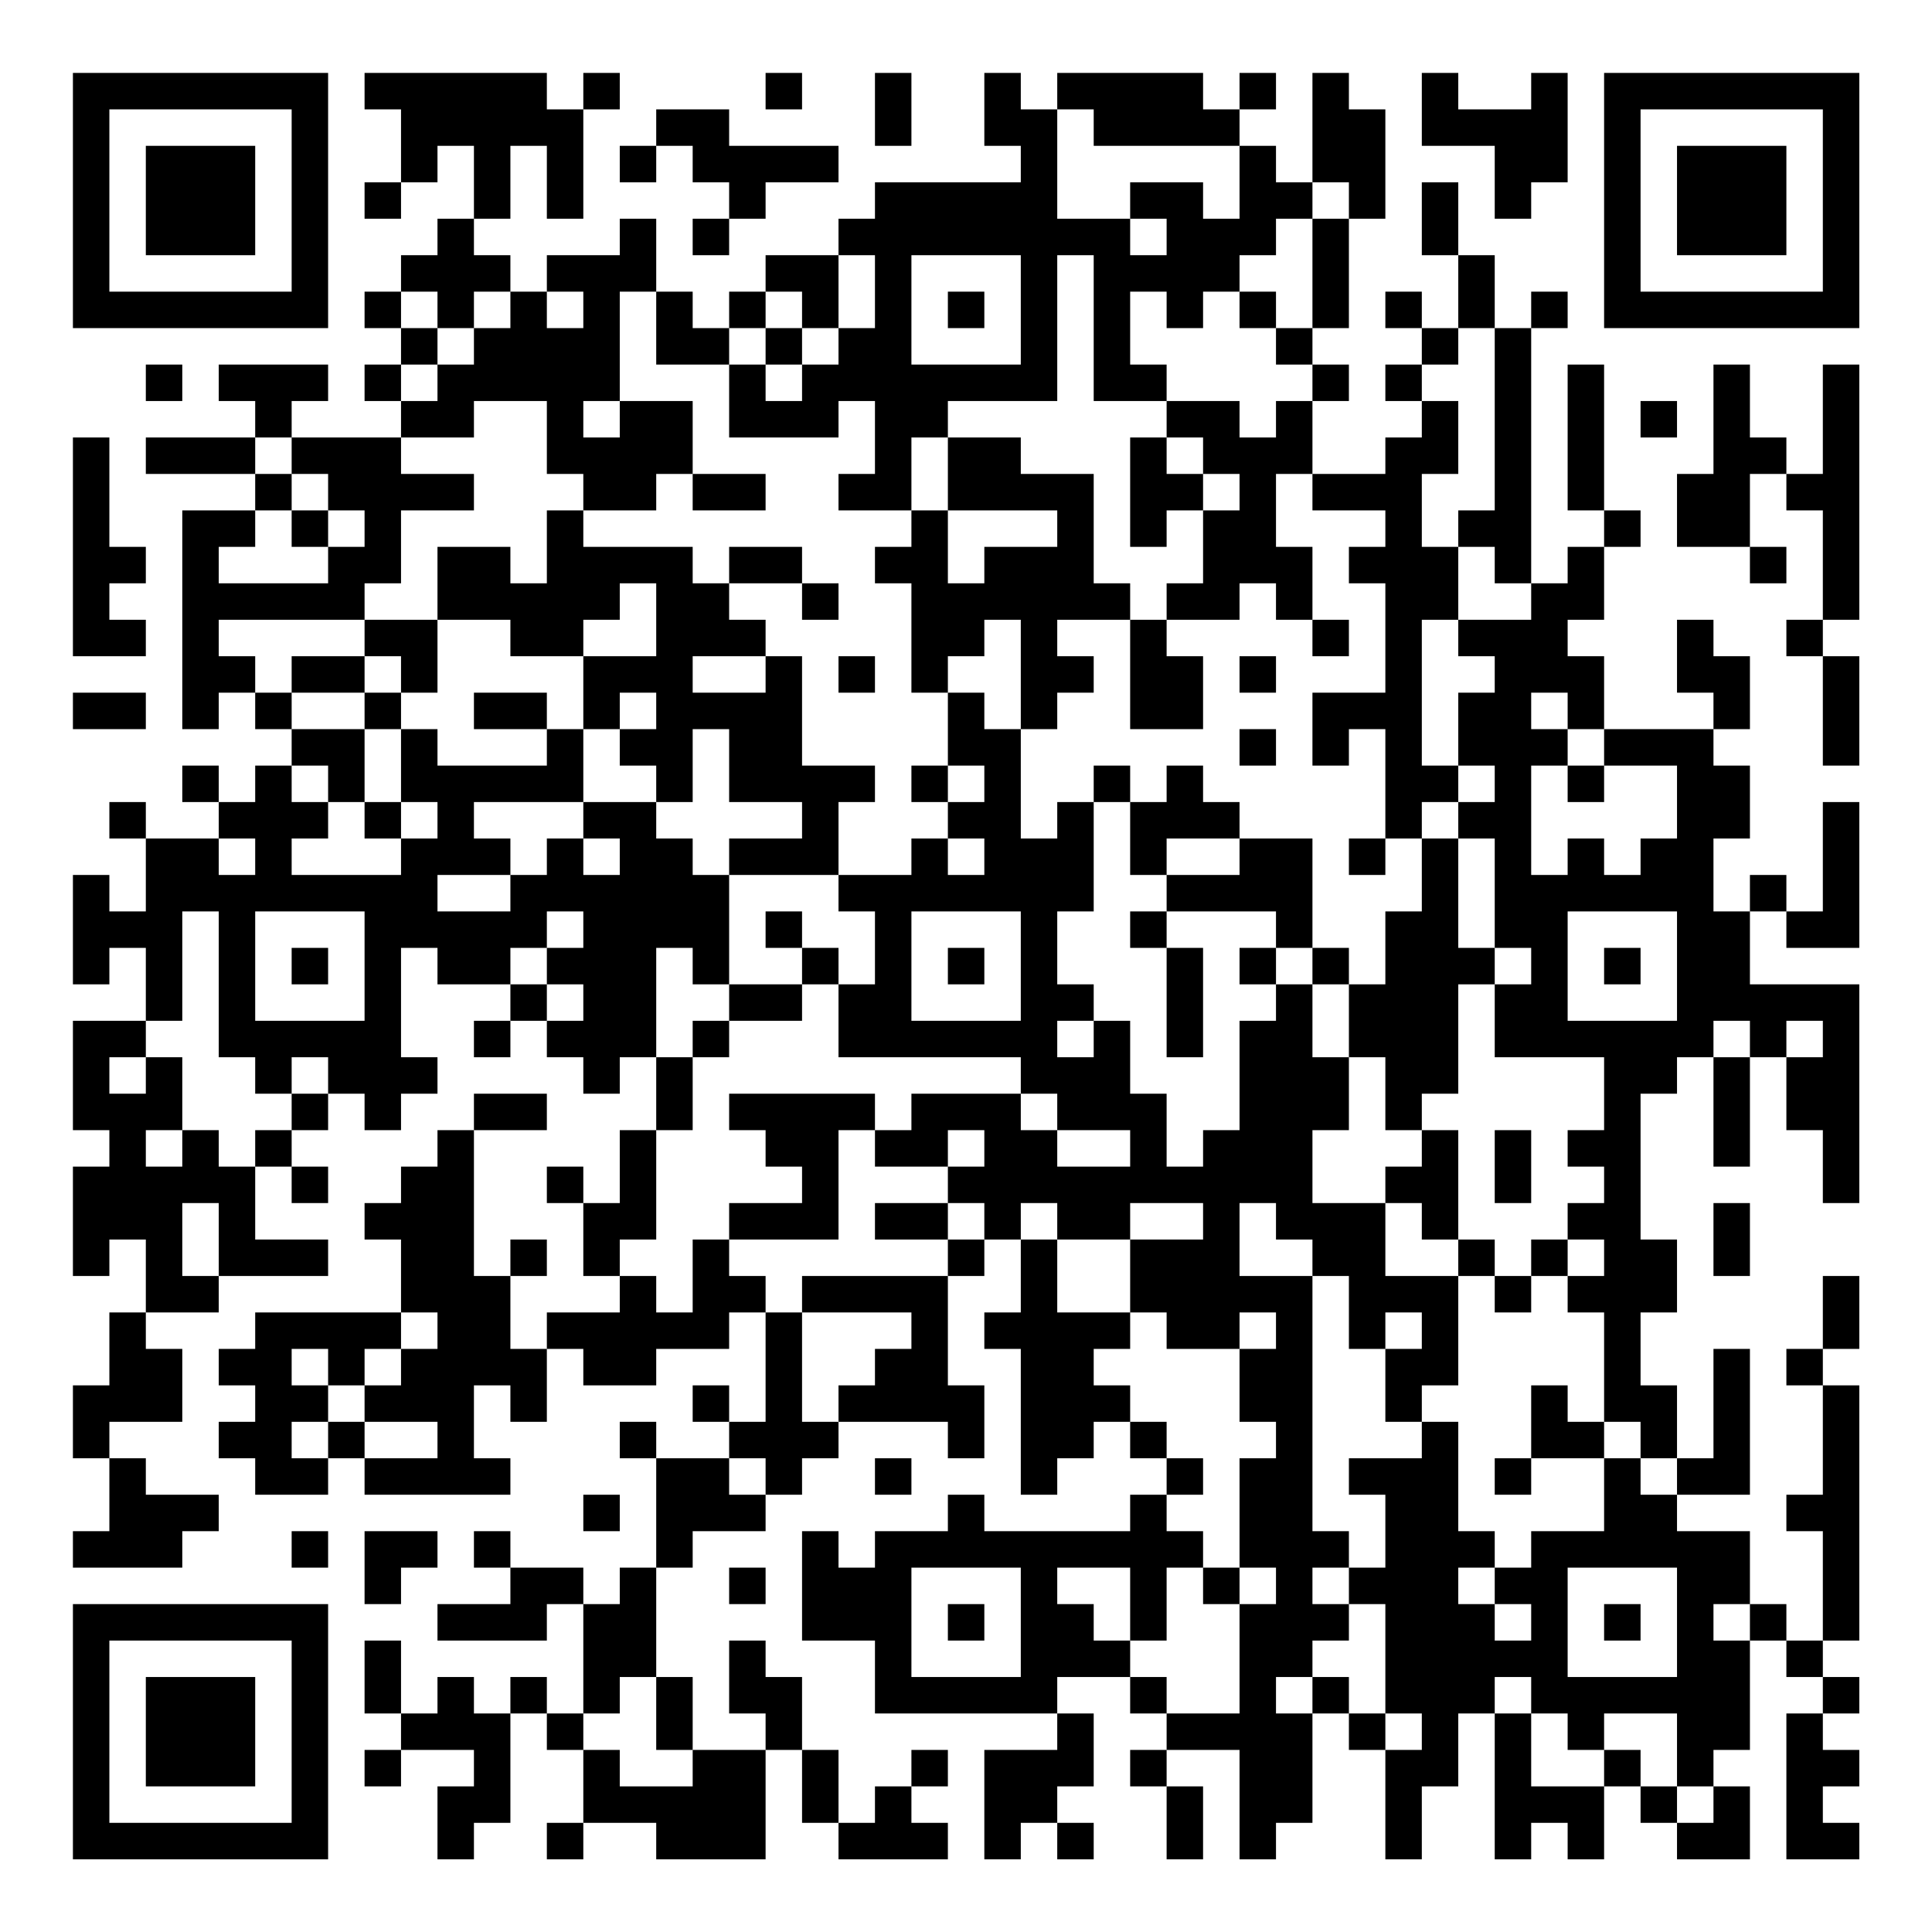 <?xml version="1.0" encoding="UTF-8"?>
<svg xmlns="http://www.w3.org/2000/svg" version="1.1" width="200" height="200" viewBox="0 0 200 200"><rect x="0" y="0" width="200" height="200" fill="#ffffff"/><g transform="scale(3.774)"><g transform="translate(2,2)"><path fill-rule="evenodd" d="M8 0L8 1L9 1L9 3L8 3L8 4L9 4L9 3L10 3L10 2L11 2L11 4L10 4L10 5L9 5L9 6L8 6L8 7L9 7L9 8L8 8L8 9L9 9L9 10L6 10L6 9L7 9L7 8L4 8L4 9L5 9L5 10L2 10L2 11L5 11L5 12L3 12L3 18L4 18L4 17L5 17L5 18L6 18L6 19L5 19L5 20L4 20L4 19L3 19L3 20L4 20L4 21L2 21L2 20L1 20L1 21L2 21L2 23L1 23L1 22L0 22L0 25L1 25L1 24L2 24L2 26L0 26L0 29L1 29L1 30L0 30L0 33L1 33L1 32L2 32L2 34L1 34L1 36L0 36L0 38L1 38L1 40L0 40L0 41L3 41L3 40L4 40L4 39L2 39L2 38L1 38L1 37L3 37L3 35L2 35L2 34L4 34L4 33L7 33L7 32L5 32L5 30L6 30L6 31L7 31L7 30L6 30L6 29L7 29L7 28L8 28L8 29L9 29L9 28L10 28L10 27L9 27L9 24L10 24L10 25L12 25L12 26L11 26L11 27L12 27L12 26L13 26L13 27L14 27L14 28L15 28L15 27L16 27L16 29L15 29L15 31L14 31L14 30L13 30L13 31L14 31L14 33L15 33L15 34L13 34L13 35L12 35L12 33L13 33L13 32L12 32L12 33L11 33L11 29L13 29L13 28L11 28L11 29L10 29L10 30L9 30L9 31L8 31L8 32L9 32L9 34L5 34L5 35L4 35L4 36L5 36L5 37L4 37L4 38L5 38L5 39L7 39L7 38L8 38L8 39L12 39L12 38L11 38L11 36L12 36L12 37L13 37L13 35L14 35L14 36L16 36L16 35L18 35L18 34L19 34L19 37L18 37L18 36L17 36L17 37L18 37L18 38L16 38L16 37L15 37L15 38L16 38L16 41L15 41L15 42L14 42L14 41L12 41L12 40L11 40L11 41L12 41L12 42L10 42L10 43L13 43L13 42L14 42L14 45L13 45L13 44L12 44L12 45L11 45L11 44L10 44L10 45L9 45L9 43L8 43L8 45L9 45L9 46L8 46L8 47L9 47L9 46L11 46L11 47L10 47L10 49L11 49L11 48L12 48L12 45L13 45L13 46L14 46L14 48L13 48L13 49L14 49L14 48L16 48L16 49L19 49L19 46L20 46L20 48L21 48L21 49L24 49L24 48L23 48L23 47L24 47L24 46L23 46L23 47L22 47L22 48L21 48L21 46L20 46L20 44L19 44L19 43L18 43L18 45L19 45L19 46L17 46L17 44L16 44L16 41L17 41L17 40L19 40L19 39L20 39L20 38L21 38L21 37L24 37L24 38L25 38L25 36L24 36L24 33L25 33L25 32L26 32L26 34L25 34L25 35L26 35L26 39L27 39L27 38L28 38L28 37L29 37L29 38L30 38L30 39L29 39L29 40L25 40L25 39L24 39L24 40L22 40L22 41L21 41L21 40L20 40L20 43L22 43L22 45L27 45L27 46L25 46L25 49L26 49L26 48L27 48L27 49L28 49L28 48L27 48L27 47L28 47L28 45L27 45L27 44L29 44L29 45L30 45L30 46L29 46L29 47L30 47L30 49L31 49L31 47L30 47L30 46L32 46L32 49L33 49L33 48L34 48L34 45L35 45L35 46L36 46L36 49L37 49L37 47L38 47L38 45L39 45L39 49L40 49L40 48L41 48L41 49L42 49L42 47L43 47L43 48L44 48L44 49L46 49L46 47L45 47L45 46L46 46L46 43L47 43L47 44L48 44L48 45L47 45L47 49L49 49L49 48L48 48L48 47L49 47L49 46L48 46L48 45L49 45L49 44L48 44L48 43L49 43L49 36L48 36L48 35L49 35L49 33L48 33L48 35L47 35L47 36L48 36L48 39L47 39L47 40L48 40L48 43L47 43L47 42L46 42L46 40L44 40L44 39L46 39L46 35L45 35L45 38L44 38L44 36L43 36L43 34L44 34L44 32L43 32L43 28L44 28L44 27L45 27L45 30L46 30L46 27L47 27L47 29L48 29L48 31L49 31L49 25L46 25L46 23L47 23L47 24L49 24L49 20L48 20L48 23L47 23L47 22L46 22L46 23L45 23L45 21L46 21L46 19L45 19L45 18L46 18L46 16L45 16L45 15L44 15L44 17L45 17L45 18L42 18L42 16L41 16L41 15L42 15L42 13L43 13L43 12L42 12L42 8L41 8L41 12L42 12L42 13L41 13L41 14L40 14L40 7L41 7L41 6L40 6L40 7L39 7L39 5L38 5L38 3L37 3L37 5L38 5L38 7L37 7L37 6L36 6L36 7L37 7L37 8L36 8L36 9L37 9L37 10L36 10L36 11L34 11L34 9L35 9L35 8L34 8L34 7L35 7L35 4L36 4L36 1L35 1L35 0L34 0L34 3L33 3L33 2L32 2L32 1L33 1L33 0L32 0L32 1L31 1L31 0L27 0L27 1L26 1L26 0L25 0L25 2L26 2L26 3L22 3L22 4L21 4L21 5L19 5L19 6L18 6L18 7L17 7L17 6L16 6L16 4L15 4L15 5L13 5L13 6L12 6L12 5L11 5L11 4L12 4L12 2L13 2L13 4L14 4L14 1L15 1L15 0L14 0L14 1L13 1L13 0ZM19 0L19 1L20 1L20 0ZM22 0L22 2L23 2L23 0ZM37 0L37 2L39 2L39 4L40 4L40 3L41 3L41 0L40 0L40 1L38 1L38 0ZM16 1L16 2L15 2L15 3L16 3L16 2L17 2L17 3L18 3L18 4L17 4L17 5L18 5L18 4L19 4L19 3L21 3L21 2L18 2L18 1ZM27 1L27 4L29 4L29 5L30 5L30 4L29 4L29 3L31 3L31 4L32 4L32 2L28 2L28 1ZM34 3L34 4L33 4L33 5L32 5L32 6L31 6L31 7L30 7L30 6L29 6L29 8L30 8L30 9L28 9L28 5L27 5L27 9L24 9L24 10L23 10L23 12L21 12L21 11L22 11L22 9L21 9L21 10L18 10L18 8L19 8L19 9L20 9L20 8L21 8L21 7L22 7L22 5L21 5L21 7L20 7L20 6L19 6L19 7L18 7L18 8L16 8L16 6L15 6L15 9L14 9L14 10L15 10L15 9L17 9L17 11L16 11L16 12L14 12L14 11L13 11L13 9L11 9L11 10L9 10L9 11L11 11L11 12L9 12L9 14L8 14L8 15L4 15L4 16L5 16L5 17L6 17L6 18L8 18L8 20L7 20L7 19L6 19L6 20L7 20L7 21L6 21L6 22L9 22L9 21L10 21L10 20L9 20L9 18L10 18L10 19L13 19L13 18L14 18L14 20L11 20L11 21L12 21L12 22L10 22L10 23L12 23L12 22L13 22L13 21L14 21L14 22L15 22L15 21L14 21L14 20L16 20L16 21L17 21L17 22L18 22L18 25L17 25L17 24L16 24L16 27L17 27L17 29L16 29L16 32L15 32L15 33L16 33L16 34L17 34L17 32L18 32L18 33L19 33L19 34L20 34L20 37L21 37L21 36L22 36L22 35L23 35L23 34L20 34L20 33L24 33L24 32L25 32L25 31L24 31L24 30L25 30L25 29L24 29L24 30L22 30L22 29L23 29L23 28L26 28L26 29L27 29L27 30L29 30L29 29L27 29L27 28L26 28L26 27L21 27L21 25L22 25L22 23L21 23L21 22L23 22L23 21L24 21L24 22L25 22L25 21L24 21L24 20L25 20L25 19L24 19L24 17L25 17L25 18L26 18L26 21L27 21L27 20L28 20L28 23L27 23L27 25L28 25L28 26L27 26L27 27L28 27L28 26L29 26L29 28L30 28L30 30L31 30L31 29L32 29L32 26L33 26L33 25L34 25L34 27L35 27L35 29L34 29L34 31L36 31L36 33L38 33L38 36L37 36L37 37L36 37L36 35L37 35L37 34L36 34L36 35L35 35L35 33L34 33L34 32L33 32L33 31L32 31L32 33L34 33L34 40L35 40L35 41L34 41L34 42L35 42L35 43L34 43L34 44L33 44L33 45L34 45L34 44L35 44L35 45L36 45L36 46L37 46L37 45L36 45L36 42L35 42L35 41L36 41L36 39L35 39L35 38L37 38L37 37L38 37L38 40L39 40L39 41L38 41L38 42L39 42L39 43L40 43L40 42L39 42L39 41L40 41L40 40L42 40L42 38L43 38L43 39L44 39L44 38L43 38L43 37L42 37L42 34L41 34L41 33L42 33L42 32L41 32L41 31L42 31L42 30L41 30L41 29L42 29L42 27L39 27L39 25L40 25L40 24L39 24L39 21L38 21L38 20L39 20L39 19L38 19L38 17L39 17L39 16L38 16L38 15L40 15L40 14L39 14L39 13L38 13L38 12L39 12L39 7L38 7L38 8L37 8L37 9L38 9L38 11L37 11L37 13L38 13L38 15L37 15L37 19L38 19L38 20L37 20L37 21L36 21L36 18L35 18L35 19L34 19L34 17L36 17L36 14L35 14L35 13L36 13L36 12L34 12L34 11L33 11L33 13L34 13L34 15L33 15L33 14L32 14L32 15L30 15L30 14L31 14L31 12L32 12L32 11L31 11L31 10L30 10L30 9L32 9L32 10L33 10L33 9L34 9L34 8L33 8L33 7L34 7L34 4L35 4L35 3ZM23 5L23 8L26 8L26 5ZM9 6L9 7L10 7L10 8L9 8L9 9L10 9L10 8L11 8L11 7L12 7L12 6L11 6L11 7L10 7L10 6ZM13 6L13 7L14 7L14 6ZM24 6L24 7L25 7L25 6ZM32 6L32 7L33 7L33 6ZM19 7L19 8L20 8L20 7ZM2 8L2 9L3 9L3 8ZM45 8L45 11L44 11L44 13L46 13L46 14L47 14L47 13L46 13L46 11L47 11L47 12L48 12L48 15L47 15L47 16L48 16L48 19L49 19L49 16L48 16L48 15L49 15L49 8L48 8L48 11L47 11L47 10L46 10L46 8ZM43 9L43 10L44 10L44 9ZM0 10L0 16L2 16L2 15L1 15L1 14L2 14L2 13L1 13L1 10ZM5 10L5 11L6 11L6 12L5 12L5 13L4 13L4 14L7 14L7 13L8 13L8 12L7 12L7 11L6 11L6 10ZM24 10L24 12L23 12L23 13L22 13L22 14L23 14L23 17L24 17L24 16L25 16L25 15L26 15L26 18L27 18L27 17L28 17L28 16L27 16L27 15L29 15L29 18L31 18L31 16L30 16L30 15L29 15L29 14L28 14L28 11L26 11L26 10ZM29 10L29 13L30 13L30 12L31 12L31 11L30 11L30 10ZM17 11L17 12L19 12L19 11ZM6 12L6 13L7 13L7 12ZM13 12L13 14L12 14L12 13L10 13L10 15L8 15L8 16L6 16L6 17L8 17L8 18L9 18L9 17L10 17L10 15L12 15L12 16L14 16L14 18L15 18L15 19L16 19L16 20L17 20L17 18L18 18L18 20L20 20L20 21L18 21L18 22L21 22L21 20L22 20L22 19L20 19L20 16L19 16L19 15L18 15L18 14L20 14L20 15L21 15L21 14L20 14L20 13L18 13L18 14L17 14L17 13L14 13L14 12ZM24 12L24 14L25 14L25 13L27 13L27 12ZM15 14L15 15L14 15L14 16L16 16L16 14ZM34 15L34 16L35 16L35 15ZM8 16L8 17L9 17L9 16ZM17 16L17 17L19 17L19 16ZM21 16L21 17L22 17L22 16ZM32 16L32 17L33 17L33 16ZM0 17L0 18L2 18L2 17ZM11 17L11 18L13 18L13 17ZM15 17L15 18L16 18L16 17ZM40 17L40 18L41 18L41 19L40 19L40 22L41 22L41 21L42 21L42 22L43 22L43 21L44 21L44 19L42 19L42 18L41 18L41 17ZM32 18L32 19L33 19L33 18ZM23 19L23 20L24 20L24 19ZM28 19L28 20L29 20L29 22L30 22L30 23L29 23L29 24L30 24L30 27L31 27L31 24L30 24L30 23L33 23L33 24L32 24L32 25L33 25L33 24L34 24L34 25L35 25L35 27L36 27L36 29L37 29L37 30L36 30L36 31L37 31L37 32L38 32L38 33L39 33L39 34L40 34L40 33L41 33L41 32L40 32L40 33L39 33L39 32L38 32L38 29L37 29L37 28L38 28L38 25L39 25L39 24L38 24L38 21L37 21L37 23L36 23L36 25L35 25L35 24L34 24L34 21L32 21L32 20L31 20L31 19L30 19L30 20L29 20L29 19ZM41 19L41 20L42 20L42 19ZM8 20L8 21L9 21L9 20ZM4 21L4 22L5 22L5 21ZM30 21L30 22L32 22L32 21ZM35 21L35 22L36 22L36 21ZM3 23L3 26L2 26L2 27L1 27L1 28L2 28L2 27L3 27L3 29L2 29L2 30L3 30L3 29L4 29L4 30L5 30L5 29L6 29L6 28L7 28L7 27L6 27L6 28L5 28L5 27L4 27L4 23ZM5 23L5 26L8 26L8 23ZM13 23L13 24L12 24L12 25L13 25L13 26L14 26L14 25L13 25L13 24L14 24L14 23ZM19 23L19 24L20 24L20 25L18 25L18 26L17 26L17 27L18 27L18 26L20 26L20 25L21 25L21 24L20 24L20 23ZM23 23L23 26L26 26L26 23ZM41 23L41 26L44 26L44 23ZM6 24L6 25L7 25L7 24ZM24 24L24 25L25 25L25 24ZM42 24L42 25L43 25L43 24ZM45 26L45 27L46 27L46 26ZM47 26L47 27L48 27L48 26ZM18 28L18 29L19 29L19 30L20 30L20 31L18 31L18 32L21 32L21 29L22 29L22 28ZM39 29L39 31L40 31L40 29ZM3 31L3 33L4 33L4 31ZM22 31L22 32L24 32L24 31ZM26 31L26 32L27 32L27 34L29 34L29 35L28 35L28 36L29 36L29 37L30 37L30 38L31 38L31 39L30 39L30 40L31 40L31 41L30 41L30 43L29 43L29 41L27 41L27 42L28 42L28 43L29 43L29 44L30 44L30 45L32 45L32 42L33 42L33 41L32 41L32 38L33 38L33 37L32 37L32 35L33 35L33 34L32 34L32 35L30 35L30 34L29 34L29 32L31 32L31 31L29 31L29 32L27 32L27 31ZM45 31L45 33L46 33L46 31ZM9 34L9 35L8 35L8 36L7 36L7 35L6 35L6 36L7 36L7 37L6 37L6 38L7 38L7 37L8 37L8 38L10 38L10 37L8 37L8 36L9 36L9 35L10 35L10 34ZM40 36L40 38L39 38L39 39L40 39L40 38L42 38L42 37L41 37L41 36ZM18 38L18 39L19 39L19 38ZM22 38L22 39L23 39L23 38ZM14 39L14 40L15 40L15 39ZM6 40L6 41L7 41L7 40ZM8 40L8 42L9 42L9 41L10 41L10 40ZM18 41L18 42L19 42L19 41ZM23 41L23 44L26 44L26 41ZM31 41L31 42L32 42L32 41ZM41 41L41 44L44 44L44 41ZM24 42L24 43L25 43L25 42ZM42 42L42 43L43 43L43 42ZM45 42L45 43L46 43L46 42ZM15 44L15 45L14 45L14 46L15 46L15 47L17 47L17 46L16 46L16 44ZM39 44L39 45L40 45L40 47L42 47L42 46L43 46L43 47L44 47L44 48L45 48L45 47L44 47L44 45L42 45L42 46L41 46L41 45L40 45L40 44ZM0 0L0 7L7 7L7 0ZM1 1L1 6L6 6L6 1ZM2 2L2 5L5 5L5 2ZM42 0L42 7L49 7L49 0ZM43 1L43 6L48 6L48 1ZM44 2L44 5L47 5L47 2ZM0 42L0 49L7 49L7 42ZM1 43L1 48L6 48L6 43ZM2 44L2 47L5 47L5 44Z" fill="#000000"/></g></g></svg>
